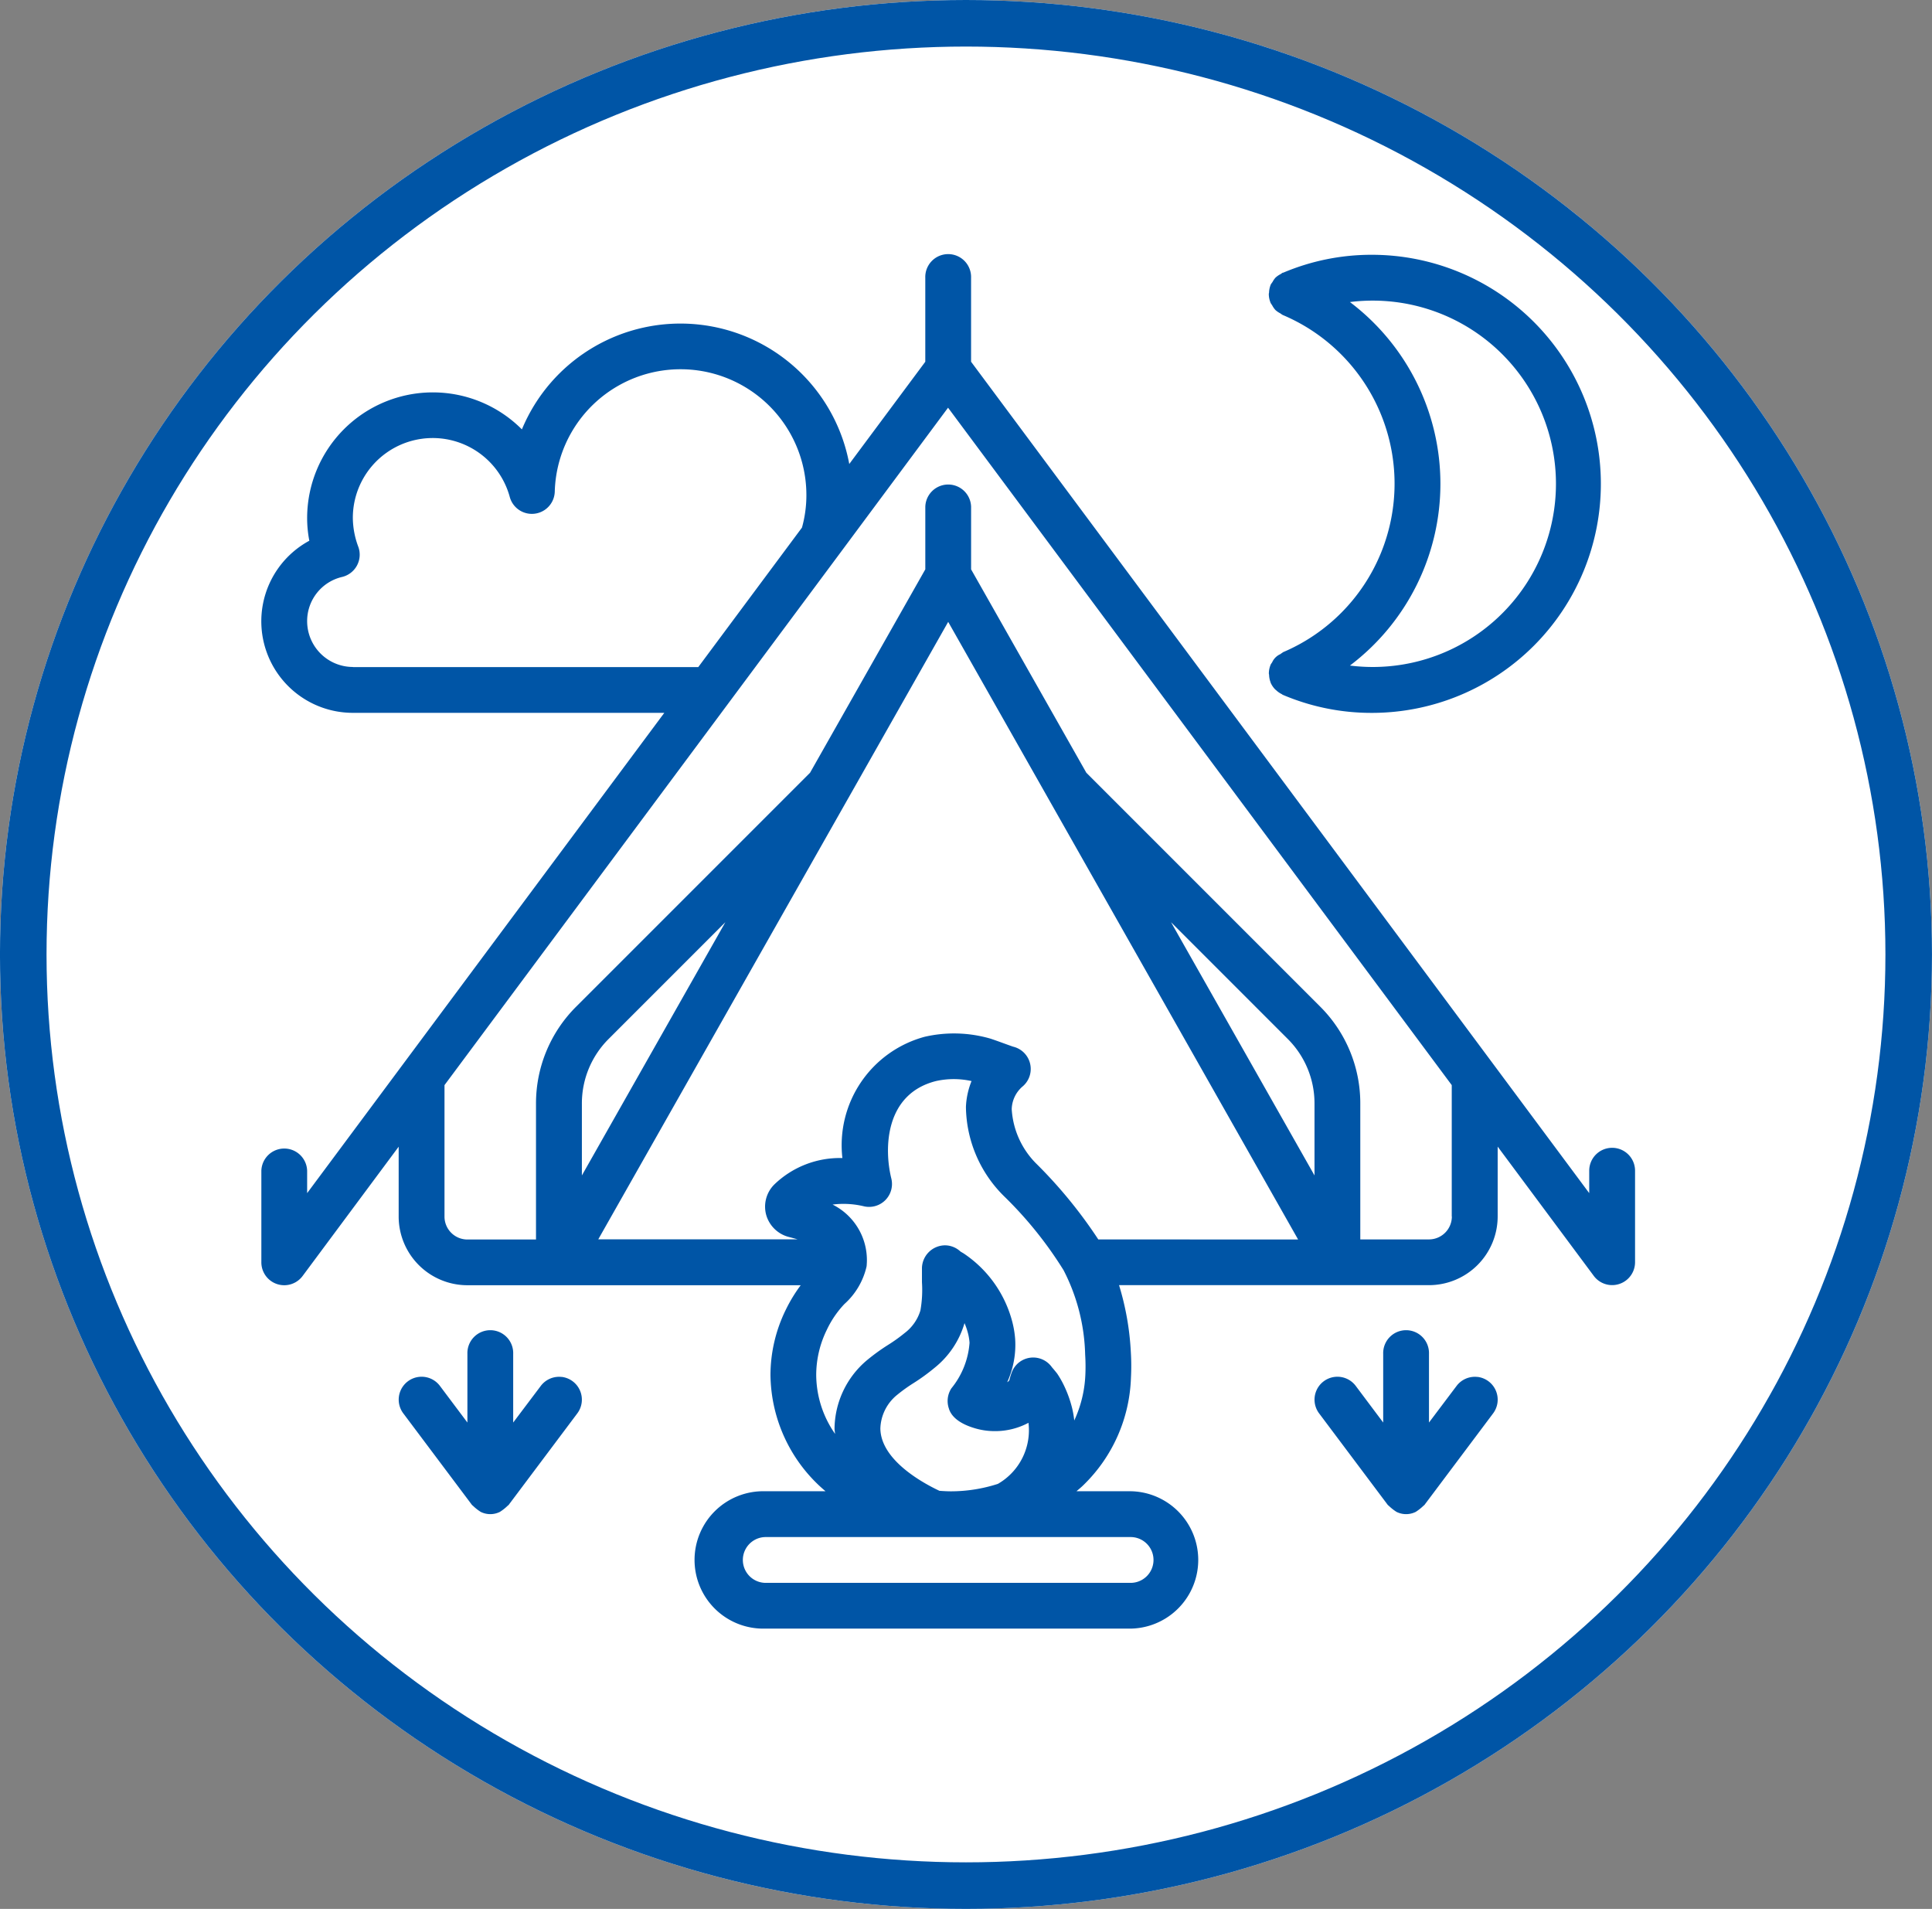 <svg xmlns="http://www.w3.org/2000/svg" width="83" height="82" viewBox="0 0 83 82">
  <rect x="0" y="0" width="83" height="82" fill="#808080" stroke="none"/>
  <g id="wilderness" transform="translate(0.479 -0.077)">
    <g id="BG" transform="translate(-0.48 0.077)" fill="#fff" stroke="#0055a6" stroke-width="2">
      <ellipse cx="41.5" cy="41" rx="41.5" ry="41" stroke="none"/>
      <ellipse cx="41.5" cy="41" rx="40.5" ry="40" fill="none"/>
    </g>
    <g id="_009" data-name="009" transform="translate(10.748 11.024)">
      <g id="Group_365" data-name="Group 365">
        <g id="Group_364" data-name="Group 364">
          <path id="Path_332" data-name="Path 332" d="M58.031,38.361a.984.984,0,0,0-.984.984v.963L30.491,4.594V.986a.984.984,0,1,0-1.967,0V4.595L25.258,8.987A7.376,7.376,0,0,0,11.194,7.5a5.4,5.4,0,0,0-9.226,3.815,5.107,5.107,0,0,0,.094.968,3.933,3.933,0,0,0,1.873,7.393H17.312L1.968,40.308v-.963a.984.984,0,0,0-1.967,0v3.934a.983.983,0,0,0,1.773.587L5.9,38.313v3a2.954,2.954,0,0,0,2.951,2.951H23.172a6.593,6.593,0,0,0-.642,1.056,6.387,6.387,0,0,0-.657,2.8,6.615,6.615,0,0,0,2.366,4.994h-2.6a2.951,2.951,0,1,0,0,5.9H37.376a2.951,2.951,0,0,0,0-5.9H35.019c.1-.088.207-.172.3-.266a6.732,6.732,0,0,0,2.041-4.623h0a9.58,9.58,0,0,0-.006-1.095,11.811,11.811,0,0,0-.506-2.869H50.163a2.954,2.954,0,0,0,2.951-2.951v-3l4.129,5.553a.984.984,0,0,0,1.773-.587V39.345A.984.984,0,0,0,58.031,38.361ZM3.935,17.706a1.969,1.969,0,0,1-1.967-1.967,1.946,1.946,0,0,1,1.5-1.9.984.984,0,0,0,.7-1.29,3.617,3.617,0,0,1-.237-1.231,3.431,3.431,0,0,1,6.743-.911.984.984,0,0,0,1.932-.231,5.406,5.406,0,0,1,10.81.158,5.186,5.186,0,0,1-.19,1.385l-4.455,5.992H3.935ZM37.376,55.082a.984.984,0,0,1,0,1.967H21.639a.984.984,0,0,1,0-1.967Zm-7.833-5.5c.051.139.208.562,1.119.828a2.955,2.955,0,0,0,.823.121,3.034,3.034,0,0,0,1.472-.357,2.656,2.656,0,0,1-1.314,2.623,6.577,6.577,0,0,1-2.012.32c-.169,0-.335-.01-.5-.022-.693-.326-2.524-1.315-2.537-2.681a1.931,1.931,0,0,1,.722-1.441,6.912,6.912,0,0,1,.695-.5,8.53,8.53,0,0,0,.91-.66,3.835,3.835,0,0,0,1.288-1.921,2.874,2.874,0,0,1,.153.45,2.248,2.248,0,0,1,.063.394,3.493,3.493,0,0,1-.78,1.957A1,1,0,0,0,29.544,49.579ZM35.4,48.121a5.176,5.176,0,0,1-.476,1.953,4.277,4.277,0,0,0-.088-.516,5.033,5.033,0,0,0-.342-.962,4.091,4.091,0,0,0-.3-.53c-.014-.021-.079-.1-.157-.194l-.072-.084a.984.984,0,0,0-1.716.192c-.006.016-.012.032-.018.047-.029.08-.053.158-.075.236a.622.622,0,0,0-.019.081.291.291,0,0,1-.094.086,3.867,3.867,0,0,0,.342-1.853,4.214,4.214,0,0,0-.115-.709A5.064,5.064,0,0,0,30.175,42.9c-.015-.01-.084-.05-.137-.081a.981.981,0,0,0-.657-.269,1,1,0,0,0-1,.963v0c0,.208,0,.416,0,.624a5.056,5.056,0,0,1-.066,1.209,1.9,1.9,0,0,1-.677.971,6.794,6.794,0,0,1-.712.51,8.737,8.737,0,0,0-.892.645,3.893,3.893,0,0,0-1.409,2.95c0,.077.018.152.024.228a4.454,4.454,0,0,1-.811-2.536,4.407,4.407,0,0,1,.455-1.933,4.228,4.228,0,0,1,.754-1.107A3.092,3.092,0,0,0,26,43.464c.01-.059.009-.117.014-.176l0-.008v0a2.664,2.664,0,0,0-1.473-2.481,3.744,3.744,0,0,1,1.357.077.984.984,0,0,0,1.166-1.2c-.318-1.292-.272-3.628,1.917-4.182a3.517,3.517,0,0,1,1.53,0,3.334,3.334,0,0,0-.241,1.112A5.478,5.478,0,0,0,31.9,40.433a16.792,16.792,0,0,1,2.565,3.186,8.33,8.33,0,0,1,.927,3.631A7.68,7.68,0,0,1,35.4,48.121Zm.556-5.825a20.194,20.194,0,0,0-2.627-3.219A3.61,3.61,0,0,1,32.237,36.7a1.328,1.328,0,0,1,.481-.986l.008-.007a.984.984,0,0,0-.43-1.691c-.1-.034-.321-.114-.513-.184-.239-.087-.45-.159-.484-.168a5.624,5.624,0,0,0-2.8-.073,4.824,4.824,0,0,0-3.536,5.21,4.053,4.053,0,0,0-2.928,1.138,1.343,1.343,0,0,0-.347,1.3,1.362,1.362,0,0,0,.979.953c.126.032.254.069.37.1H14.475L25.209,23.354c.008-.012.015-.025.022-.038l4.277-7.548,4.284,7.559.015.027L44.541,42.3ZM13.771,39.548V36.464a3.909,3.909,0,0,1,1.152-2.782l5.012-5.012ZM39.081,28.67l5.012,5.012a3.909,3.909,0,0,1,1.152,2.782v3.084ZM51.146,41.312a.985.985,0,0,1-.984.984H47.212V36.464a5.862,5.862,0,0,0-1.728-4.173L35.443,22.25l-4.951-8.737V10.821a.984.984,0,0,0-1.967,0v2.691L23.573,22.25,13.532,32.291A5.862,5.862,0,0,0,11.8,36.464V42.3H8.853a.985.985,0,0,1-.984-.984V35.668l17.013-22.88c.007-.009.013-.018.02-.027l4.6-6.193,21.639,29.1v5.644Z" transform="translate(0 -0.002)" fill="#0055a6"/>
          <path id="Path_333" data-name="Path 333" d="M376.071,17.085h0a.924.924,0,0,0-.1.069.694.694,0,0,0-.356.357.913.913,0,0,0-.066.1v.007a.984.984,0,0,0-.073.353c0,.008,0,.015,0,.023s.009.036.01.053a.988.988,0,0,0,.065.322l0,.009a.971.971,0,0,0,.185.28c.019.021.042.036.062.055a.967.967,0,0,0,.228.157c.017.008.028.024.046.031a9.707,9.707,0,0,0,3.828.777A9.836,9.836,0,1,0,379.9,0a9.706,9.706,0,0,0-3.807.769l-.012,0-.01,0a.921.921,0,0,0-.084.058.96.96,0,0,0-.227.156.965.965,0,0,0-.13.191.929.929,0,0,0-.081.119l0,.009a.986.986,0,0,0-.065.322c0,.018-.01.036-.01.053s0,.015,0,.023a.985.985,0,0,0,.073.353v.007a.931.931,0,0,0,.066.1.971.971,0,0,0,.146.213.961.961,0,0,0,.21.143.921.921,0,0,0,.1.068,7.866,7.866,0,0,1,0,14.494Zm6.775-7.247a9.792,9.792,0,0,0-3.887-7.808,7.869,7.869,0,1,1,0,15.615A9.791,9.791,0,0,0,382.846,9.838Z" transform="translate(-332.192 -0.002)" fill="#0055a6"/>
          <path id="Path_334" data-name="Path 334" d="M58.207,403.042a.984.984,0,0,0-.9.386L56.122,405v-2.951a.984.984,0,1,0-1.967,0V405l-1.181-1.574a.983.983,0,0,0-1.573,1.181l2.951,3.934c.012.017.033.023.046.039a2.038,2.038,0,0,0,.328.258.924.924,0,0,0,.825,0,2.039,2.039,0,0,0,.328-.258c.013-.016.034-.022.046-.039l2.951-3.934a.984.984,0,0,0-.669-1.567Z" transform="translate(-45.302 -354.84)" fill="#0055a6"/>
          <path id="Path_335" data-name="Path 335" d="M399.54,403.042a.984.984,0,0,0-.9.386L397.455,405v-2.951a.984.984,0,1,0-1.967,0V405l-1.18-1.574a.983.983,0,0,0-1.573,1.181l2.951,3.934c.012.017.033.023.046.039a2.036,2.036,0,0,0,.328.258.924.924,0,0,0,.825,0,2.036,2.036,0,0,0,.328-.258c.013-.016.034-.022.046-.039l2.951-3.934a.984.984,0,0,0-.669-1.567Z" transform="translate(-347.292 -354.84)" fill="#0055a6"/>
        </g>
      </g>
    </g>
  </g>
</svg>
